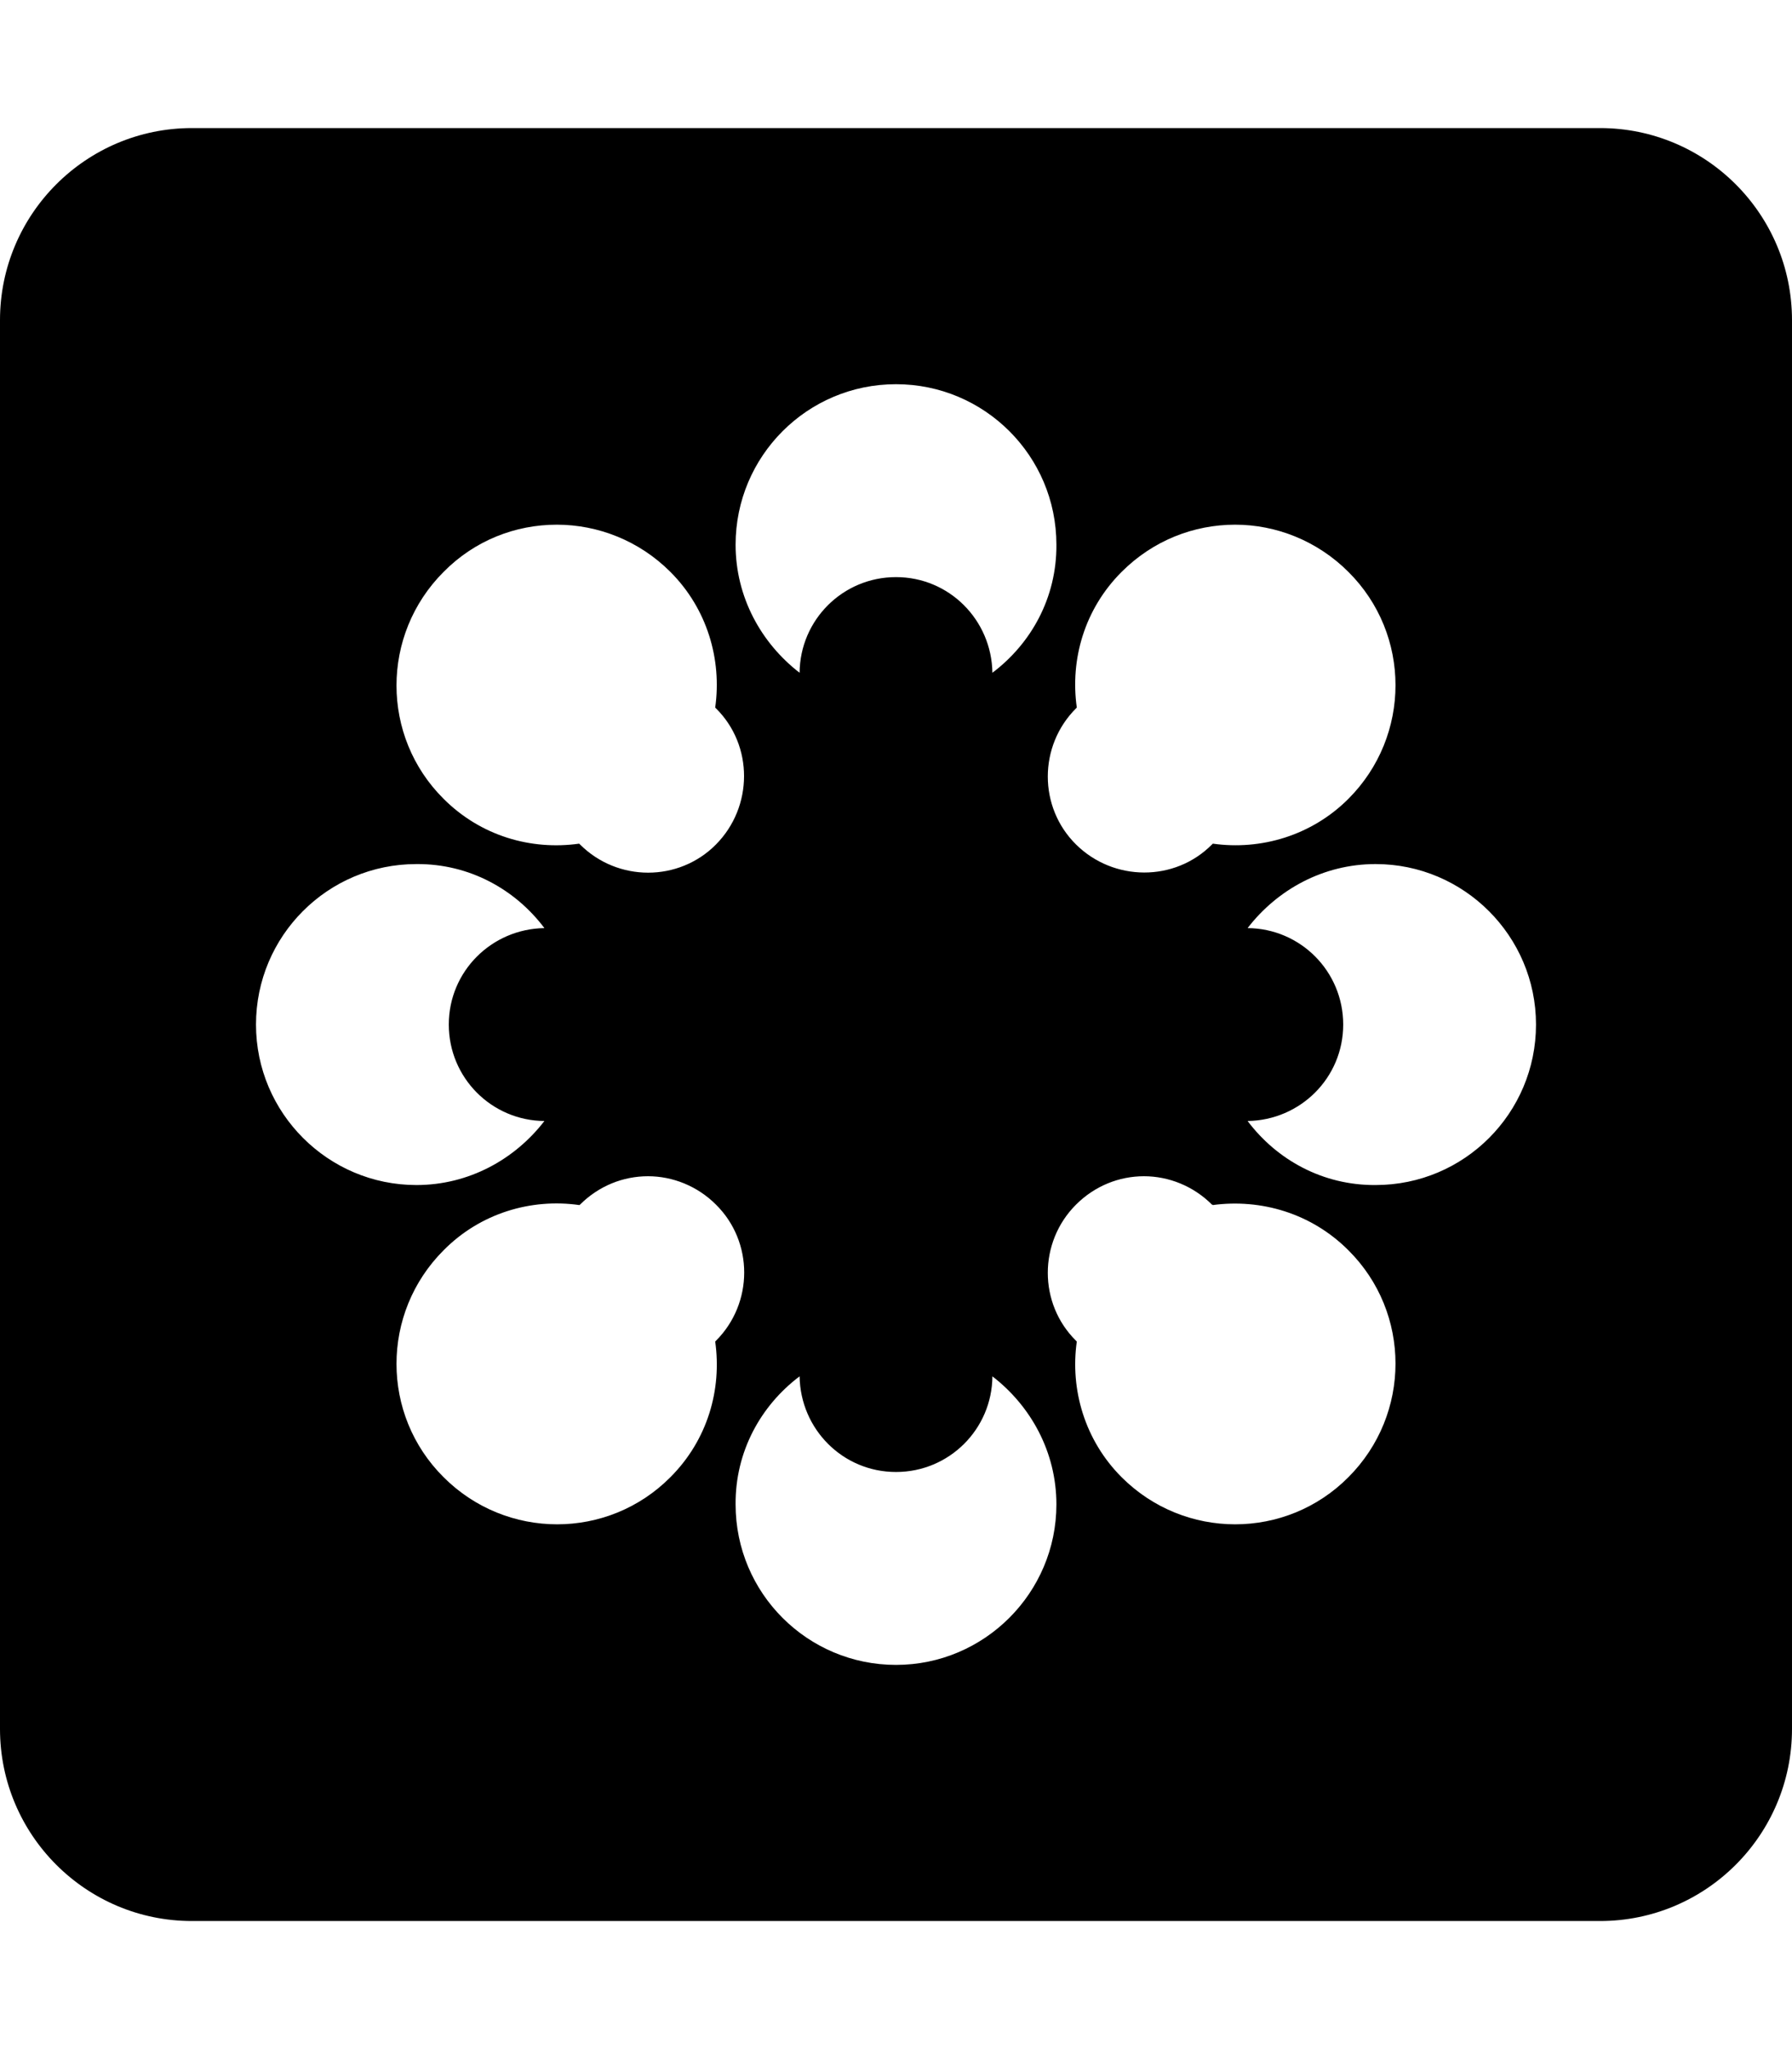 <svg xmlns="http://www.w3.org/2000/svg" width="100%" height="100%" viewBox="0 0 448 512"><path fill="currentColor" d="M48 32h352c26.5 0 48 21.5 48 48v352c0 26.5-21.5 48-48 48h-352c-26.5 0-48-21.5-48-48v-352c0-26.5 21.5-48 48-48zM224 96c-22.2 0-40.1 18-40.1 40.1 0 13.1 6.4 24.6 16 32 0.1-13.2 10.8-23.9 24.1-23.9s23.9 10.7 24.1 23.9c9.7-7.3 16.1-18.8 16-32 0-22.2-18-40.1-40.1-40.1zM139.2 131.1c-10.3 0-20.5 3.9-28.3 11.8-15.7 15.7-15.7 41.1 0 56.7 9.3 9.3 21.9 12.9 33.9 11.2 0.1 0.1 0.1 0.1 0.2 0.2 9.4 9.4 24.7 9.4 34 0s9.4-24.7 0-34c-0.1-0.1-0.1-0.1-0.2-0.2 1.7-12-2-24.7-11.2-33.9-7.8-7.8-18.1-11.8-28.4-11.8zM308.8 131.1c-10.3 0-20.5 3.9-28.4 11.8-9.3 9.3-12.9 21.9-11.2 33.9-0.1 0.1-0.1 0.1-0.2 0.2-9.4 9.4-9.4 24.7 0 34s24.7 9.4 34 0c0.1-0.1 0.1-0.1 0.2-0.2 12 1.7 24.7-2 33.9-11.2 15.7-15.7 15.7-41.1 0-56.7-7.8-7.8-18.1-11.8-28.3-11.8zM104.1 215.9c-22.2 0-40.1 18-40.1 40.1s18 40.1 40.1 40.1c13.1 0 24.6-6.4 32-16-13.2-0.1-23.9-10.8-23.9-24.1s10.7-23.9 23.9-24.1c-7.3-9.7-18.8-16.1-32-16zM343.9 215.9c-13.1 0-24.6 6.4-32 16 13.2 0.1 23.9 10.8 23.9 24.1s-10.7 23.9-23.9 24.1c7.3 9.7 18.8 16.1 32 16 22.2 0 40.1-18 40.1-40.1s-18-40.1-40.1-40.1zM162 293.9c-6.2 0-12.3 2.4-17 7.1-0.1 0.1-0.1 0.1-0.2 0.1-12-1.7-24.7 2-33.9 11.3-15.7 15.7-15.7 41.1 0 56.7 15.7 15.7 41.1 15.7 56.7 0 9.3-9.3 12.9-21.9 11.2-33.9 0.1-0.1 0.1-0.1 0.2-0.2 9.4-9.4 9.4-24.7 0-34-4.7-4.7-10.9-7.1-17-7.1zM286 293.9c-6.2 0-12.3 2.4-17 7.1-9.4 9.4-9.4 24.7 0 34 0.1 0.1 0.1 0.1 0.2 0.2-1.7 12 2 24.7 11.2 33.9 15.7 15.7 41.1 15.7 56.7 0 15.7-15.7 15.7-41.1 0-56.7h0c-9.3-9.3-21.9-12.9-33.9-11.3-0.1-0.1-0.1-0.1-0.2-0.1-4.7-4.7-10.9-7.1-17-7.1zM199.9 343.9c-9.7 7.3-16.1 18.8-16 32 0 22.2 18 40.1 40.1 40.1s40.1-18 40.1-40.1c0-13.1-6.4-24.6-16-32-0.1 13.2-10.8 23.9-24.1 23.9s-23.9-10.7-24.1-23.9z" /></svg>